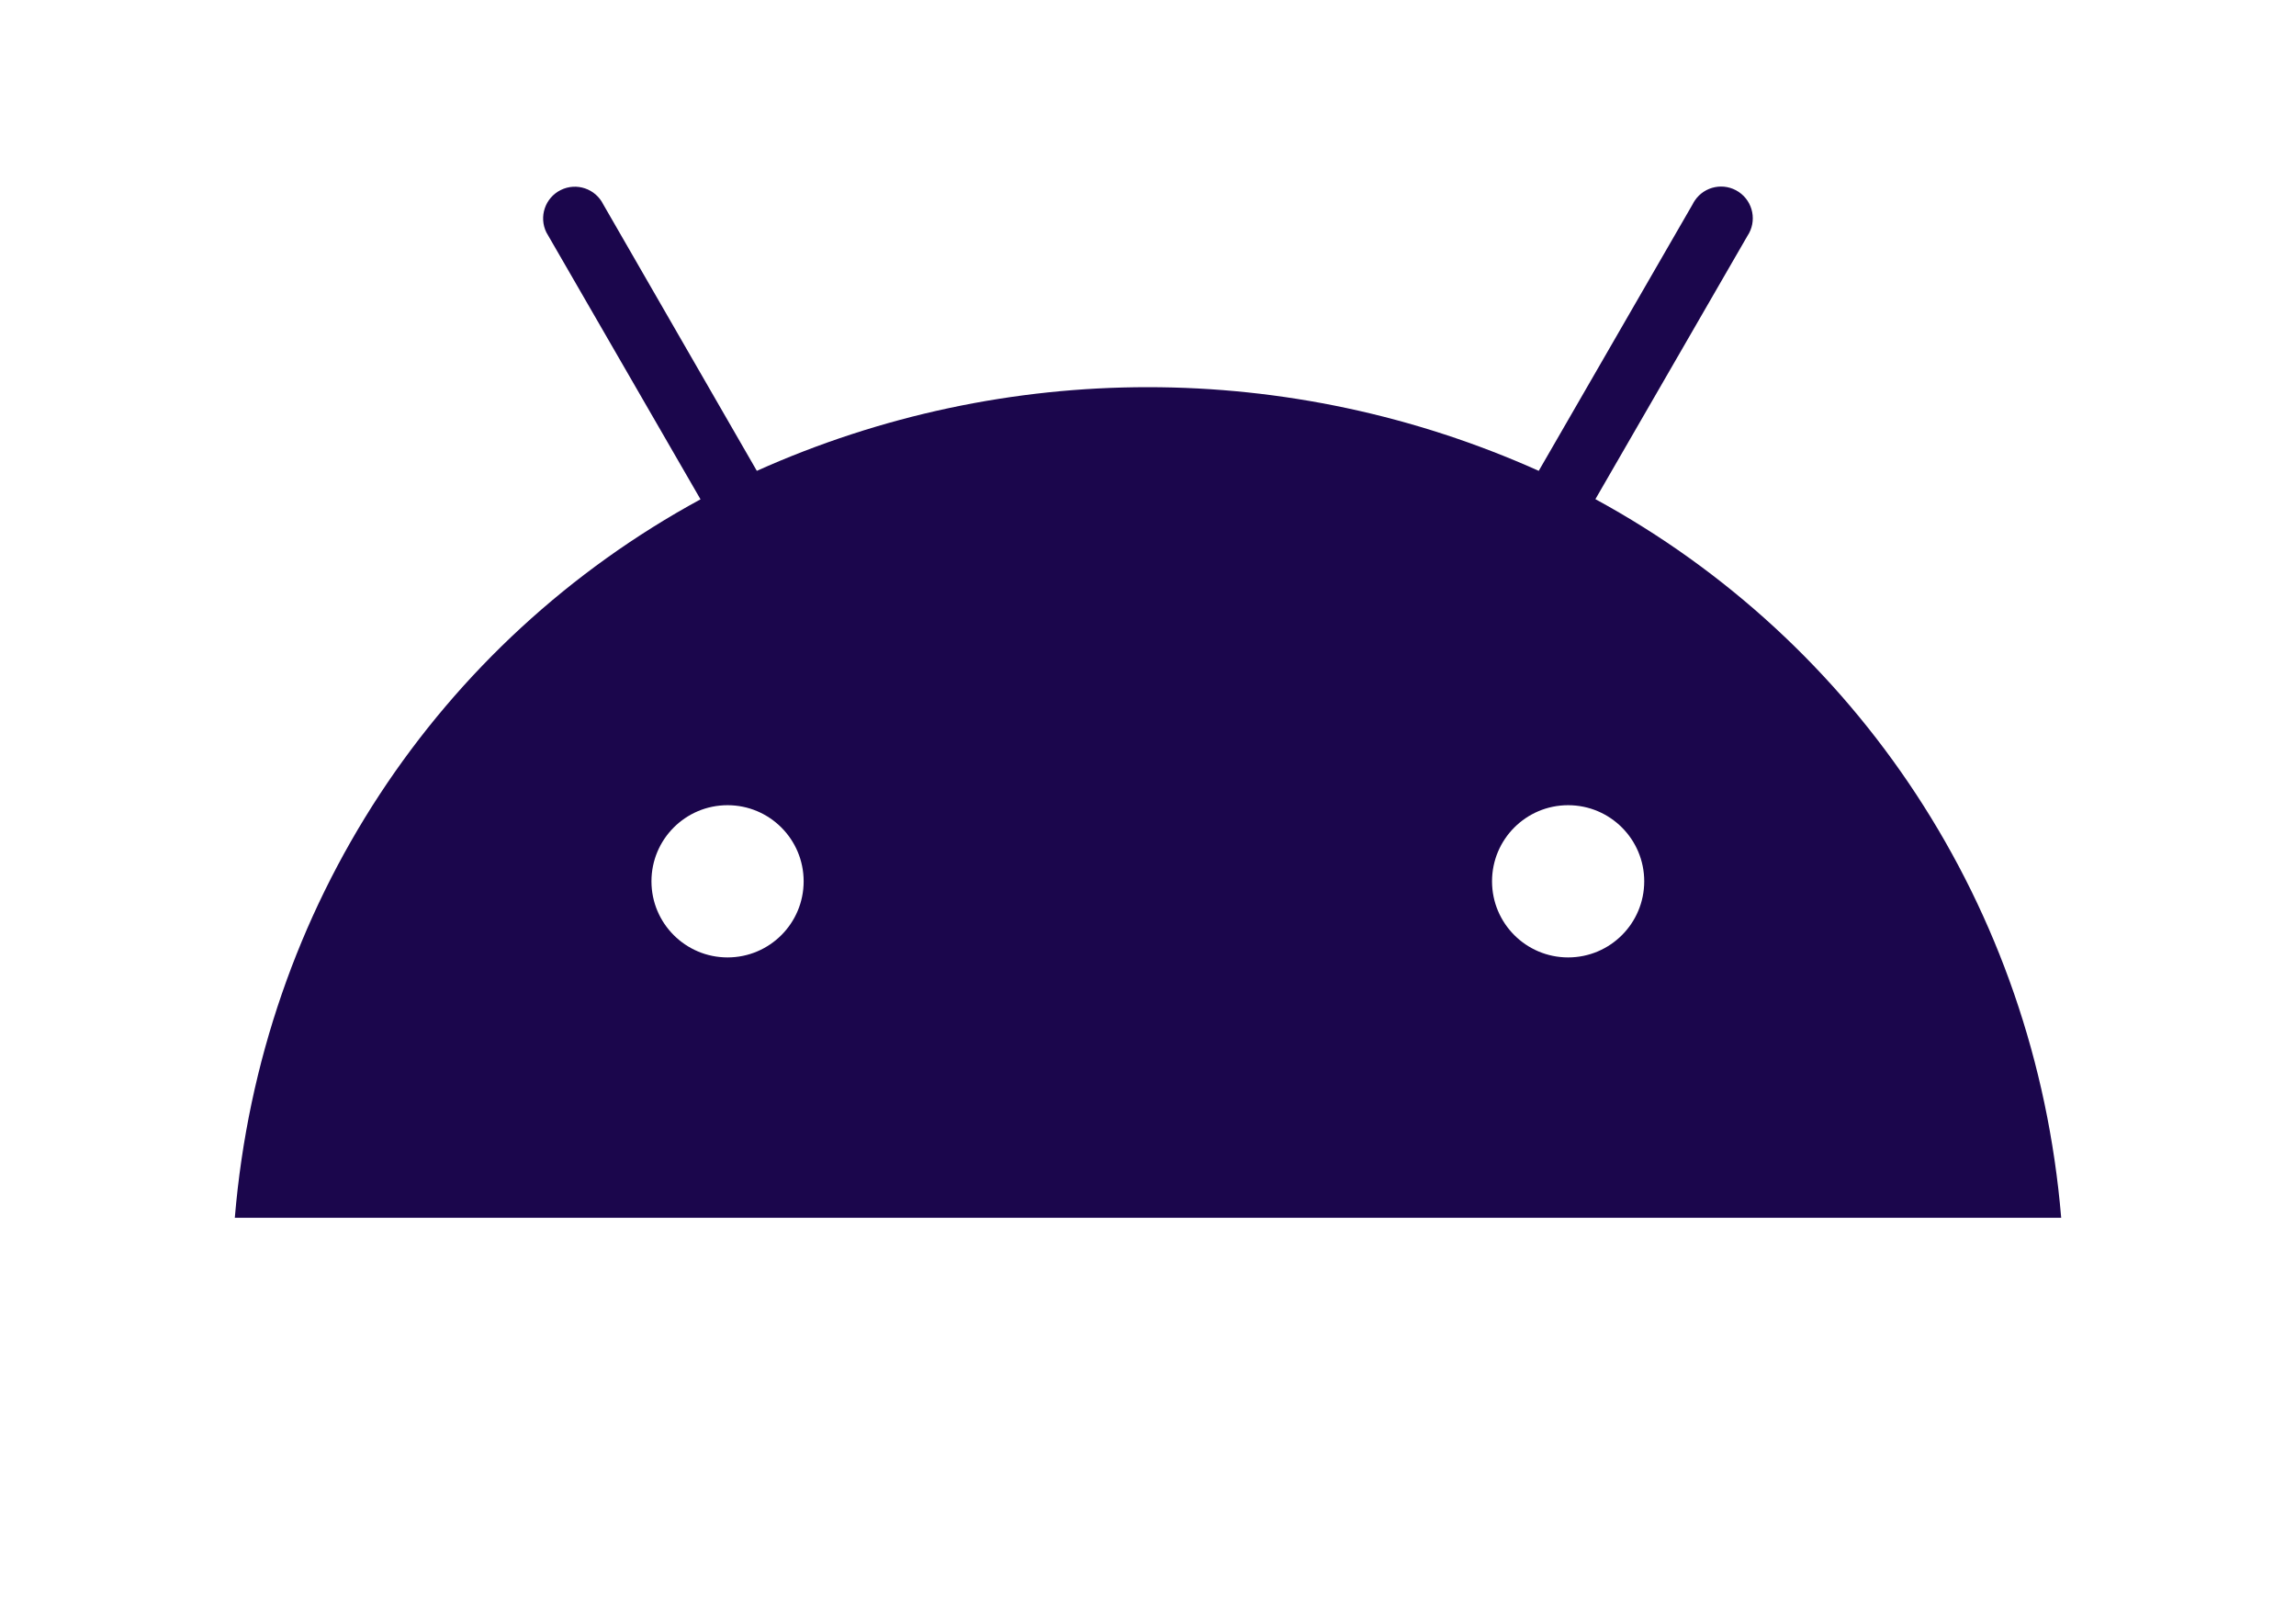 <?xml version="1.0" encoding="utf-8"?>
<!-- Generator: Adobe Illustrator 17.0.0, SVG Export Plug-In . SVG Version: 6.00 Build 0)  -->
<!DOCTYPE svg PUBLIC "-//W3C//DTD SVG 1.1//EN" "http://www.w3.org/Graphics/SVG/1.1/DTD/svg11.dtd">
<svg version="1.1" id="Layer_1" focusable="false" xmlns="http://www.w3.org/2000/svg" xmlns:xlink="http://www.w3.org/1999/xlink"
	 x="0px" y="0px" width="841.89px" height="595.28px" viewBox="0 0 841.89 595.28" enable-background="new 0 0 841.89 595.28"
	 xml:space="preserve">
<path fill="#1B064C" d="M574.997,351.006c-15.411,0-27.904-12.493-27.904-27.904s12.493-27.904,27.904-27.904
	s27.904,12.493,27.904,27.904S590.408,351.006,574.997,351.006 M266.777,351.006c-15.411,0-27.904-12.493-27.904-27.904
	s12.493-27.904,27.904-27.904s27.904,12.493,27.904,27.904S282.188,351.006,266.777,351.006 M584.996,183.002l55.738-96.5
	c3.578-5.332,2.156-12.555-3.176-16.133c-5.332-3.578-12.555-2.156-16.133,3.176c-0.286,0.426-0.543,0.87-0.77,1.33l0,0
	l-56.435,97.745c-91.194-40.901-195.517-40.901-286.711,0l-56.307-97.686c-2.843-5.757-9.816-8.12-15.573-5.276
	c-5.757,2.843-8.12,9.816-5.276,15.573c0.227,0.46,0.484,0.904,0.77,1.33l0,0l55.738,96.5
	C161.126,235.089,95.68,331.938,86.1,446.46h669.69C746.21,331.996,680.752,235.089,584.996,183.002"/>
</svg>
